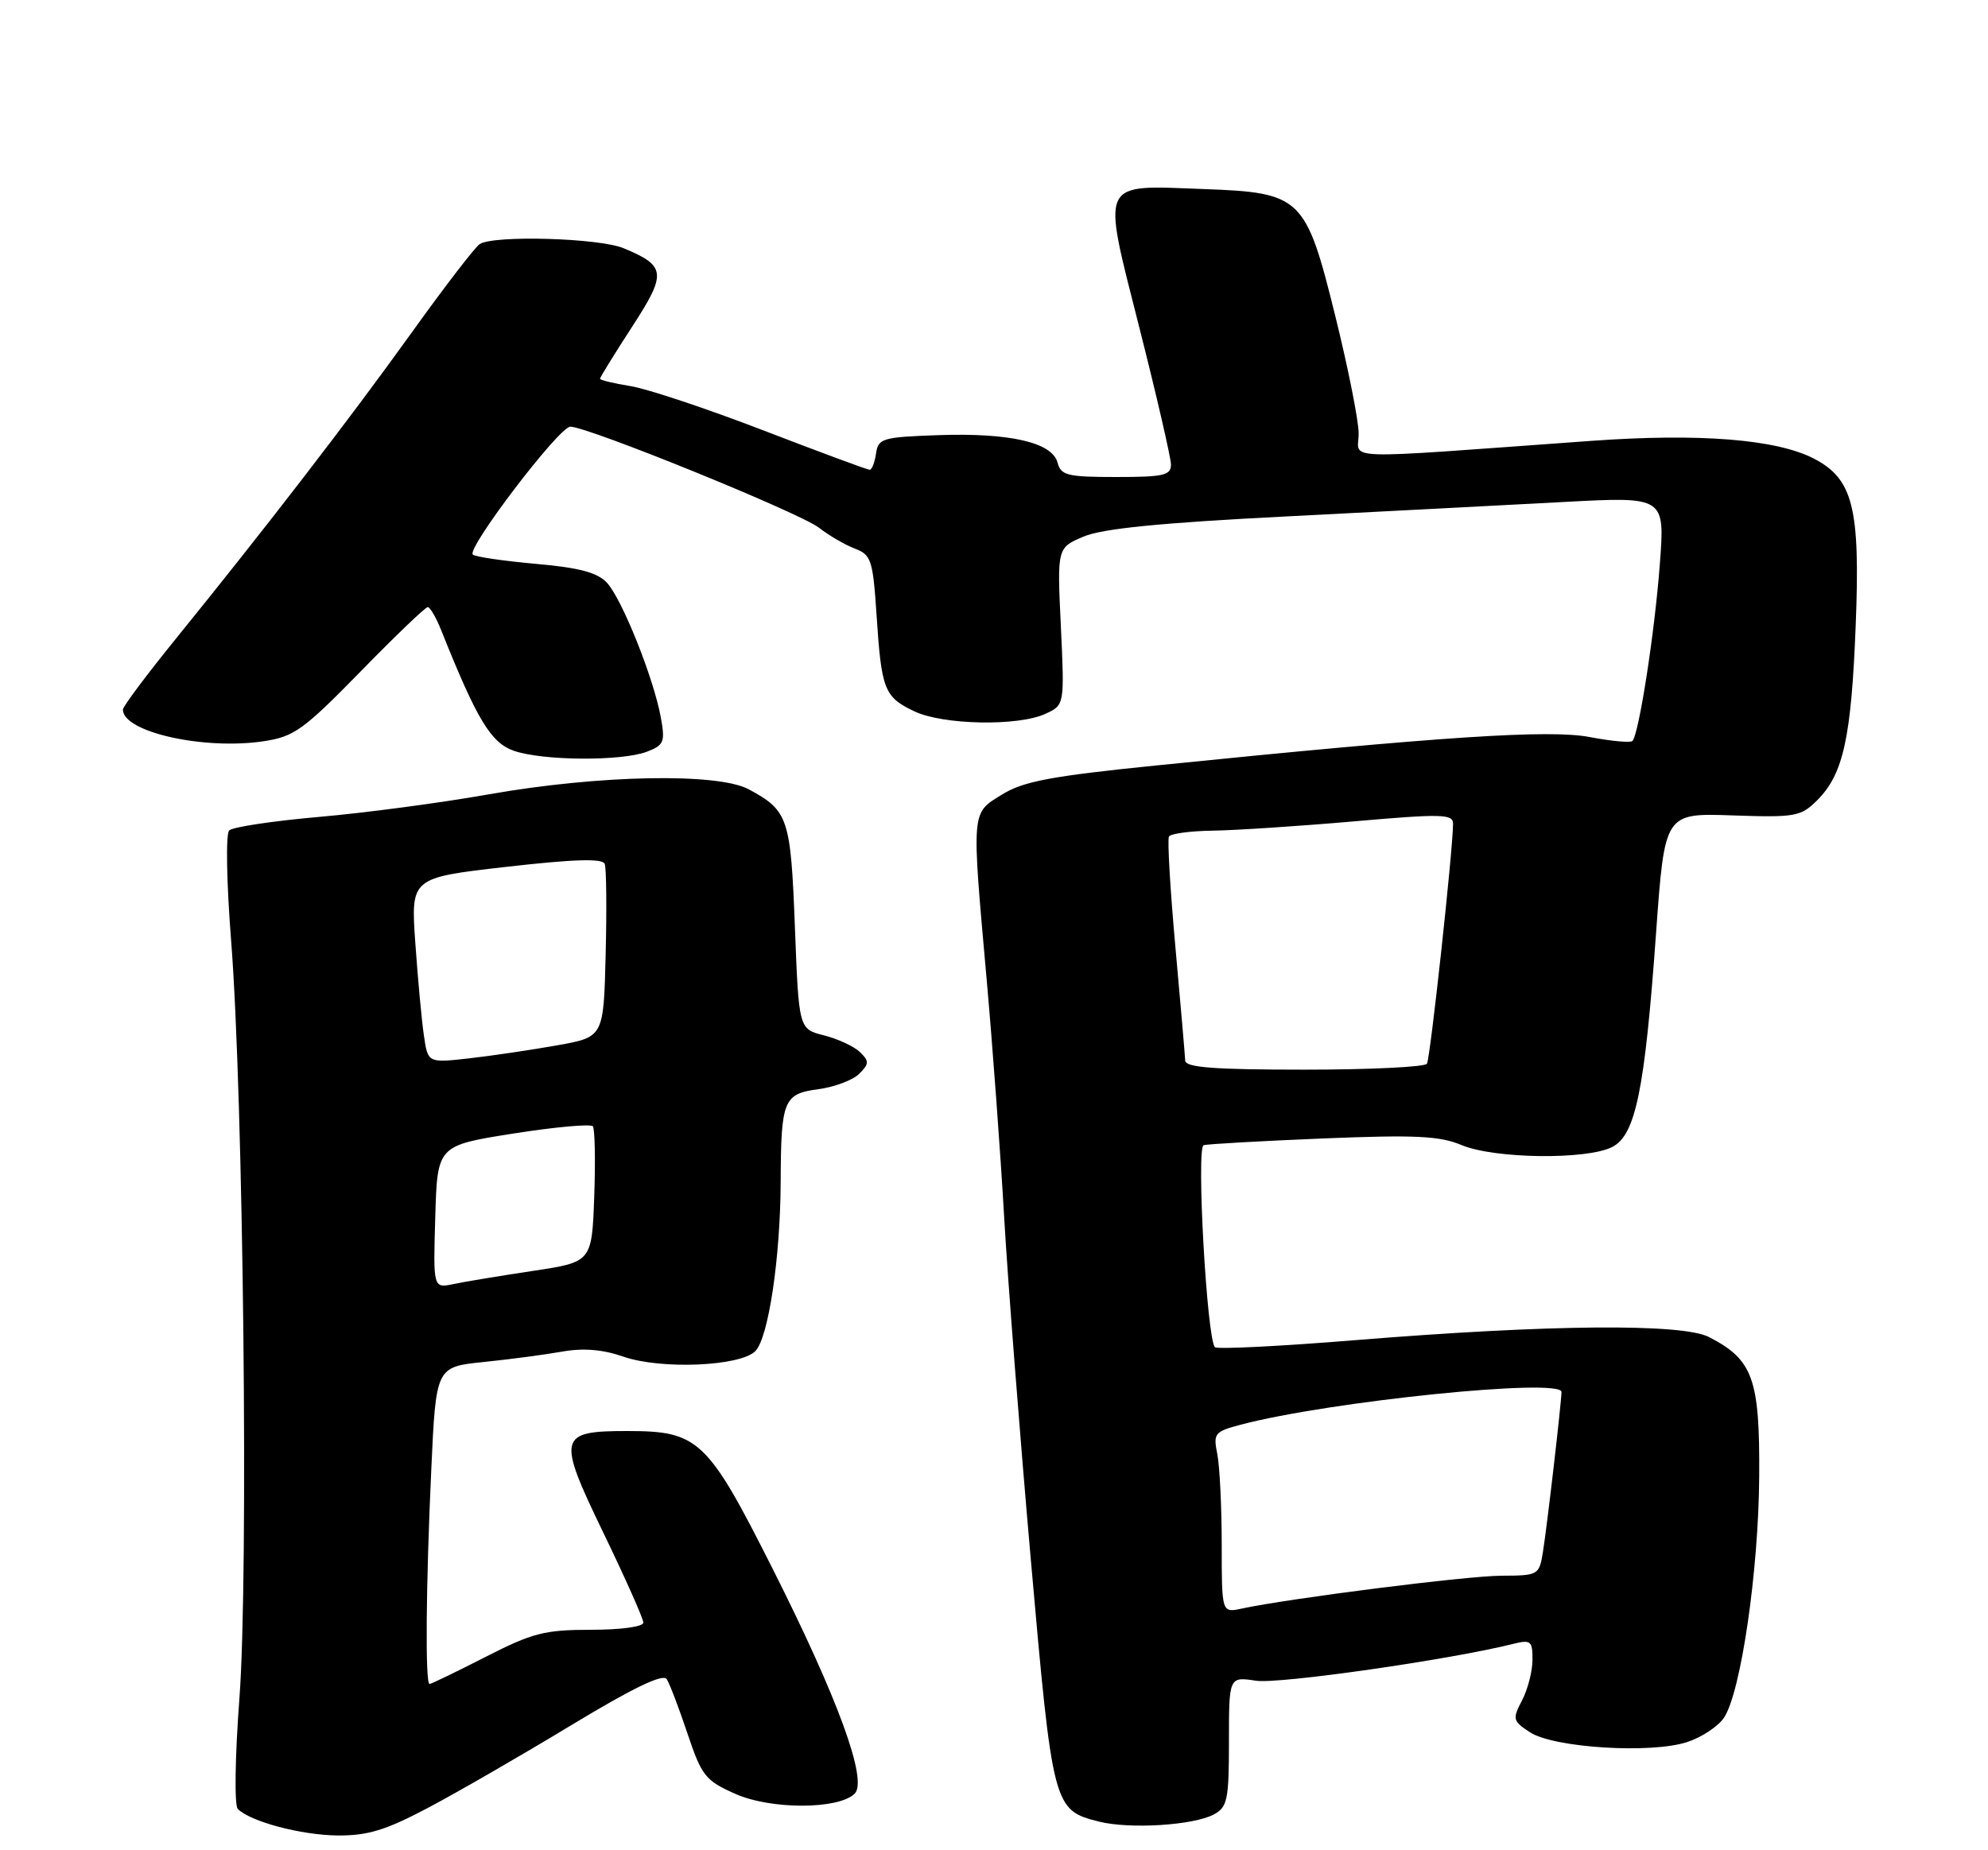<?xml version="1.0" encoding="UTF-8" standalone="no"?>
<!DOCTYPE svg PUBLIC "-//W3C//DTD SVG 1.1//EN" "http://www.w3.org/Graphics/SVG/1.1/DTD/svg11.dtd" >
<svg xmlns="http://www.w3.org/2000/svg" xmlns:xlink="http://www.w3.org/1999/xlink" version="1.1" viewBox="0 0 275 256">
 <g >
 <path fill="currentColor"
d=" M 59.20 250.14 C 63.22 248.02 72.12 242.88 78.99 238.72 C 87.55 233.54 91.72 231.53 92.23 232.33 C 92.64 232.97 93.93 236.36 95.10 239.86 C 97.07 245.74 97.58 246.37 101.76 248.22 C 106.69 250.40 116.03 250.37 118.23 248.17 C 120.06 246.34 115.95 235.06 106.86 217.02 C 97.86 199.16 96.63 198.00 86.79 198.00 C 77.21 198.00 77.03 198.76 83.44 212.03 C 86.49 218.34 88.99 223.95 88.99 224.50 C 89.00 225.08 85.92 225.50 81.75 225.50 C 75.34 225.50 73.65 225.94 67.17 229.25 C 63.14 231.31 59.65 233.00 59.42 233.00 C 58.81 233.00 58.91 219.56 59.66 203.31 C 60.31 189.13 60.31 189.13 66.90 188.45 C 70.53 188.08 75.42 187.43 77.77 187.01 C 80.71 186.49 83.37 186.71 86.27 187.72 C 91.45 189.51 102.38 189.05 104.48 186.95 C 106.29 185.14 107.95 174.08 107.99 163.50 C 108.04 152.18 108.38 151.35 113.22 150.70 C 115.45 150.40 117.98 149.44 118.85 148.58 C 120.24 147.19 120.25 146.83 118.96 145.57 C 118.16 144.79 115.92 143.75 114.00 143.26 C 110.50 142.38 110.50 142.38 109.96 128.30 C 109.38 113.16 109.05 112.16 103.57 109.21 C 99.27 106.90 82.81 107.22 67.59 109.91 C 61.05 111.07 50.48 112.48 44.12 113.03 C 37.76 113.59 32.17 114.43 31.70 114.90 C 31.22 115.38 31.34 122.15 31.97 130.13 C 33.67 151.72 34.40 217.97 33.12 234.97 C 32.51 243.03 32.41 249.81 32.89 250.29 C 34.65 252.05 41.67 253.91 46.70 253.96 C 50.87 253.99 53.36 253.23 59.20 250.14 Z  M 167.91 251.05 C 169.79 250.04 170.00 249.03 170.00 240.95 C 170.00 231.98 170.00 231.98 173.75 232.55 C 176.94 233.03 200.61 229.64 209.36 227.44 C 211.75 226.85 212.00 227.05 211.99 229.64 C 211.99 231.21 211.34 233.74 210.55 235.26 C 209.19 237.86 209.25 238.12 211.64 239.68 C 214.94 241.84 228.41 242.68 233.40 241.03 C 235.42 240.37 237.71 238.84 238.49 237.65 C 240.83 234.08 243.27 217.34 243.35 204.28 C 243.44 190.77 242.50 188.14 236.41 185.00 C 232.71 183.09 214.31 183.25 187.56 185.42 C 177.15 186.27 168.37 186.71 168.06 186.40 C 166.95 185.30 165.46 158.75 166.50 158.45 C 167.05 158.29 174.48 157.87 183.00 157.52 C 195.79 157.00 199.15 157.16 202.22 158.45 C 206.74 160.33 219.46 160.50 223.00 158.71 C 226.25 157.07 227.52 150.91 229.09 129.00 C 230.28 112.50 230.28 112.50 239.62 112.82 C 248.39 113.12 249.10 112.99 251.40 110.70 C 254.99 107.10 256.09 102.09 256.70 86.50 C 257.34 70.25 256.33 66.26 250.91 63.45 C 245.72 60.77 235.08 59.92 220.11 61.00 C 184.13 63.59 188.01 63.72 187.94 59.90 C 187.91 58.03 186.44 50.70 184.68 43.60 C 180.63 27.25 180.01 26.65 166.54 26.16 C 151.95 25.62 152.39 24.68 157.58 45.23 C 159.99 54.73 161.96 63.29 161.98 64.25 C 162.00 65.77 160.98 66.00 154.41 66.00 C 147.66 66.00 146.75 65.78 146.29 64.01 C 145.56 61.21 139.67 59.86 129.74 60.21 C 122.06 60.48 121.48 60.65 121.18 62.75 C 121.00 63.99 120.61 65.00 120.30 65.00 C 119.99 65.00 113.36 62.54 105.57 59.54 C 97.77 56.54 89.51 53.78 87.20 53.42 C 84.89 53.05 83.00 52.59 83.00 52.40 C 83.00 52.21 84.98 49.00 87.40 45.27 C 92.26 37.80 92.16 36.80 86.28 34.35 C 82.90 32.93 68.32 32.51 66.36 33.77 C 65.73 34.17 61.50 39.67 56.96 46.00 C 48.38 57.96 36.71 73.11 24.26 88.46 C 20.27 93.38 17.00 97.76 17.00 98.18 C 17.00 101.29 28.19 103.80 36.47 102.56 C 40.68 101.93 41.99 100.98 49.86 92.93 C 54.65 88.02 58.84 84.00 59.17 84.00 C 59.49 84.00 60.34 85.46 61.05 87.25 C 65.98 99.58 67.90 102.77 71.08 103.88 C 75.06 105.27 85.97 105.34 89.48 104.01 C 91.85 103.10 92.03 102.67 91.41 99.26 C 90.43 93.84 86.02 82.82 83.94 80.61 C 82.62 79.21 80.07 78.53 74.06 78.01 C 69.61 77.61 65.71 77.04 65.40 76.73 C 64.53 75.87 77.31 59.09 78.88 59.04 C 81.16 58.97 110.69 70.97 113.32 73.04 C 114.66 74.09 116.88 75.38 118.24 75.90 C 120.52 76.77 120.75 77.46 121.26 85.17 C 121.93 95.45 122.33 96.45 126.48 98.42 C 130.45 100.31 140.79 100.51 144.58 98.78 C 147.26 97.56 147.26 97.56 146.75 86.68 C 146.23 75.80 146.23 75.80 149.87 74.25 C 152.47 73.14 160.44 72.34 178.00 71.45 C 191.47 70.76 208.76 69.86 216.41 69.45 C 230.32 68.71 230.32 68.71 229.60 78.11 C 228.89 87.59 226.70 101.63 225.81 102.53 C 225.54 102.79 222.89 102.55 219.91 101.98 C 214.32 100.92 199.66 101.88 159.85 105.92 C 145.37 107.39 141.55 108.11 138.60 109.94 C 134.32 112.58 134.38 111.89 136.50 135.70 C 137.32 144.94 138.41 159.70 138.91 168.50 C 139.42 177.30 141.08 198.61 142.60 215.87 C 145.62 250.11 145.71 250.45 152.02 252.04 C 156.28 253.11 165.09 252.56 167.91 251.05 Z  M 60.21 168.37 C 60.50 158.50 60.50 158.50 71.00 156.84 C 76.78 155.93 81.73 155.48 82.01 155.84 C 82.29 156.20 82.38 160.58 82.20 165.56 C 81.87 174.62 81.87 174.62 73.68 175.85 C 69.18 176.53 64.25 177.34 62.71 177.67 C 59.92 178.25 59.92 178.25 60.21 168.37 Z  M 58.64 143.29 C 58.33 141.21 57.80 135.44 57.45 130.47 C 56.82 121.45 56.82 121.45 70.03 119.94 C 79.42 118.87 83.35 118.75 83.65 119.53 C 83.88 120.13 83.94 125.77 83.78 132.06 C 83.50 143.49 83.50 143.49 77.09 144.63 C 73.57 145.26 68.10 146.07 64.94 146.43 C 59.19 147.08 59.19 147.08 58.64 143.29 Z  M 169.00 213.70 C 169.00 208.50 168.72 202.87 168.39 201.19 C 167.81 198.32 168.01 198.08 171.64 197.12 C 183.94 193.88 216.00 190.61 216.00 192.60 C 215.99 194.04 214.01 211.18 213.43 214.75 C 212.92 217.93 212.80 218.00 207.70 218.02 C 202.97 218.03 178.42 221.14 171.75 222.57 C 169.00 223.16 169.00 223.16 169.00 213.70 Z  M 163.95 146.75 C 163.92 146.06 163.31 138.97 162.59 131.00 C 161.87 123.03 161.47 116.16 161.70 115.75 C 161.93 115.34 164.68 114.97 167.81 114.93 C 170.94 114.88 179.69 114.31 187.25 113.65 C 199.44 112.58 201.00 112.62 201.00 113.97 C 200.99 117.56 197.85 146.43 197.39 147.18 C 197.11 147.63 189.48 148.00 180.44 148.00 C 167.98 148.00 163.99 147.70 163.95 146.75 Z "/>
</g>
</svg>